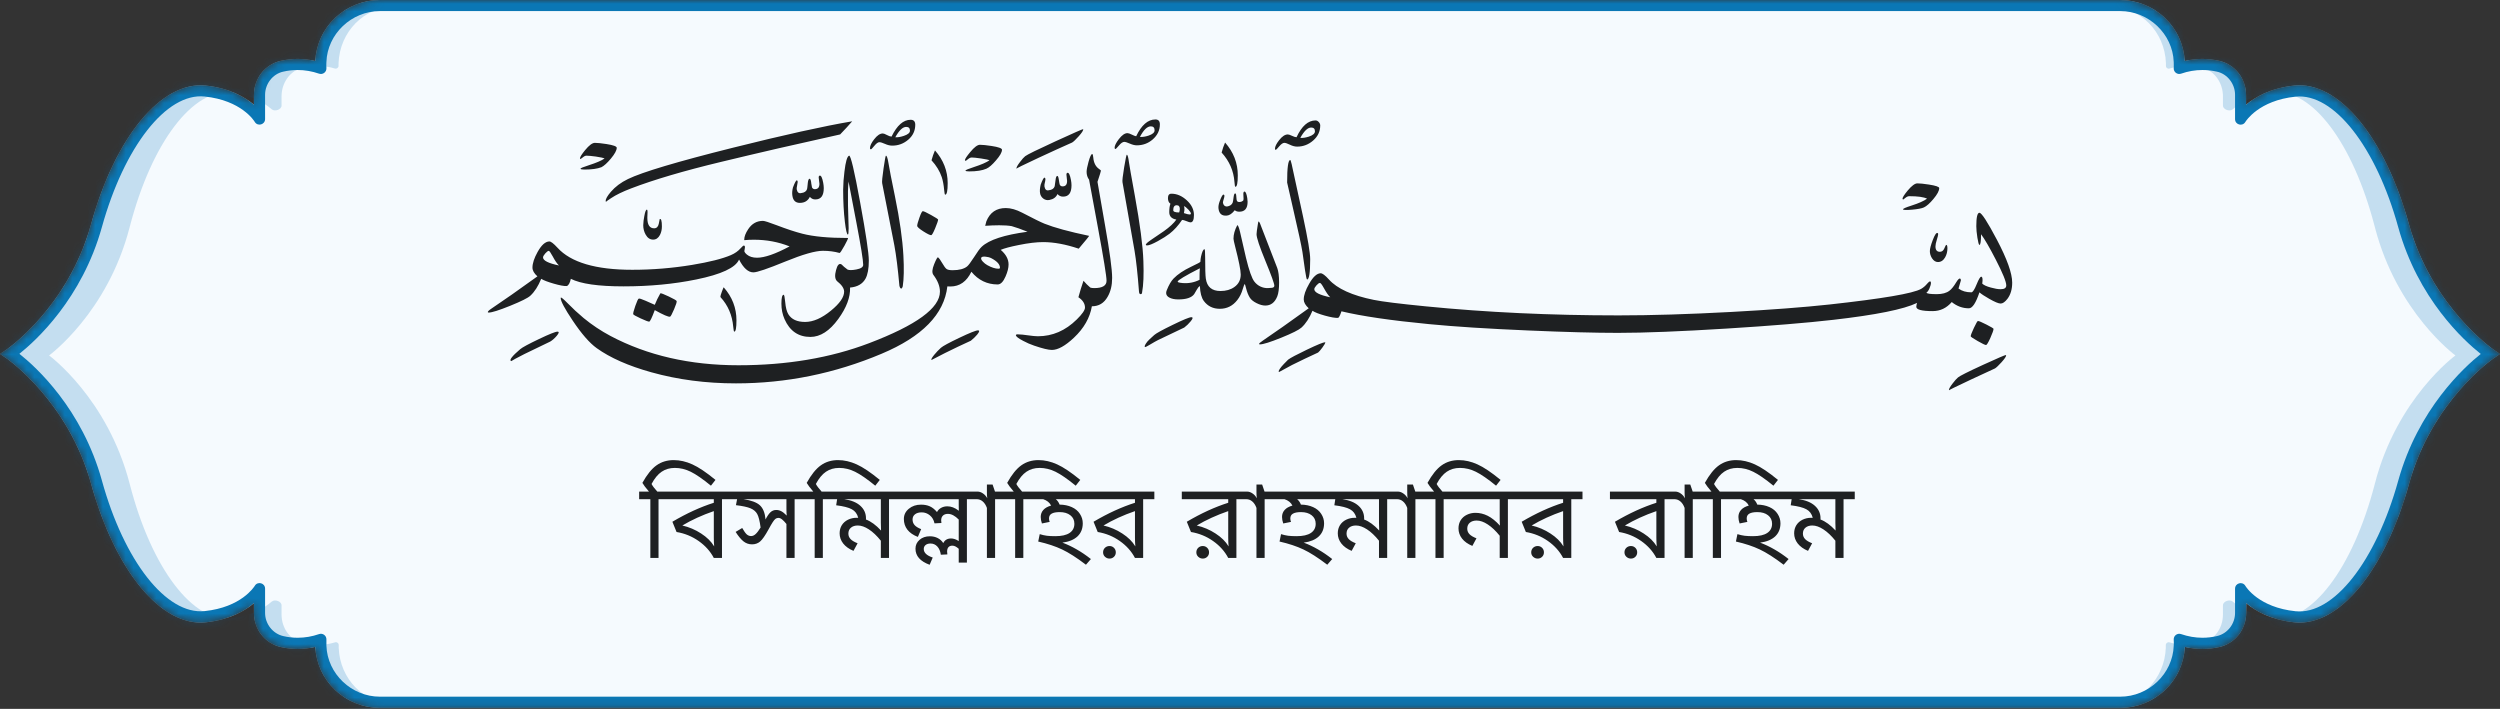 <svg width="328" height="93" viewBox="0 0 328 93" fill="none" xmlns="http://www.w3.org/2000/svg">
<rect x="0" y="0" width="328" height="93" fill="#333333" stroke="none"/>
<mask id="mask0_2903_7325" style="mask-type:alpha" maskUnits="userSpaceOnUse" x="0" y="0" width="328" height="93">
<path d="M328 46.438L327.104 45.831C327.031 45.775 319.058 40.235 316.059 29.431C312.878 17.946 306.825 10.62 301.01 11.228C297.865 11.559 295.854 12.737 294.683 13.749L294.683 12.461C294.683 10.307 293.239 8.467 291.191 7.988C290.459 7.822 289.71 7.73 288.942 7.73C288.174 7.73 287.387 7.823 286.638 8.007C286.528 5.853 285.614 3.847 284.023 2.338C282.432 0.828 280.347 1.22544e-05 278.153 1.21585e-05L49.847 1.02098e-05C47.653 1.01139e-05 45.568 0.828 43.977 2.338C42.386 3.828 41.472 5.853 41.362 8.007C40.613 7.822 39.845 7.73 39.058 7.73C38.309 7.73 37.541 7.822 36.809 7.988C34.743 8.467 33.317 10.307 33.317 12.461L33.317 13.749C32.146 12.737 30.135 11.559 26.99 11.228C21.175 10.62 15.122 17.946 11.941 29.431C8.942 40.272 0.987 45.775 0.896 45.831L-2.02987e-06 46.438L0.896 47.045C0.969 47.101 8.942 52.641 11.941 63.445C15.122 74.93 21.175 82.256 26.99 81.648C30.135 81.317 32.146 80.139 33.317 79.127L33.317 80.415C33.317 82.569 34.761 84.409 36.828 84.888C37.559 85.054 38.309 85.146 39.058 85.146C39.826 85.146 40.613 85.054 41.362 84.87C41.472 87.023 42.386 89.029 43.977 90.538C45.568 92.048 47.653 92.876 49.847 92.876L278.171 92.876C280.366 92.876 282.45 92.048 284.041 90.538C285.632 89.048 286.546 87.023 286.656 84.87C287.406 85.054 288.174 85.146 288.96 85.146C289.71 85.146 290.459 85.054 291.191 84.888C293.257 84.409 294.702 82.569 294.702 80.415L294.702 79.127C295.872 80.139 297.883 81.317 301.029 81.648C306.843 82.256 312.896 74.93 316.078 63.445C319.077 52.604 327.031 47.101 327.122 47.045L328 46.438Z" fill="#0A77B5"/>
</mask>
<g mask="url(#mask0_2903_7325)">
<path d="M328 46.438L327.104 45.831C327.031 45.775 319.058 40.235 316.059 29.431C312.878 17.946 306.825 10.62 301.01 11.228C297.865 11.559 295.854 12.737 294.683 13.749L294.683 12.461C294.683 10.307 293.239 8.467 291.191 7.988C290.459 7.822 289.71 7.73 288.942 7.73C288.174 7.73 287.387 7.823 286.638 8.007C286.528 5.853 285.614 3.847 284.023 2.338C282.432 0.828 280.347 1.22544e-05 278.153 1.21585e-05L49.847 1.02098e-05C47.653 1.01139e-05 45.568 0.828 43.977 2.338C42.386 3.828 41.472 5.853 41.362 8.007C40.613 7.822 39.845 7.73 39.058 7.73C38.309 7.73 37.541 7.822 36.809 7.988C34.743 8.467 33.317 10.307 33.317 12.461L33.317 13.749C32.146 12.737 30.135 11.559 26.99 11.228C21.175 10.62 15.122 17.946 11.941 29.431C8.942 40.272 0.987 45.775 0.896 45.831L-2.02987e-06 46.438L0.896 47.045C0.969 47.101 8.942 52.641 11.941 63.445C15.122 74.93 21.175 82.256 26.99 81.648C30.135 81.317 32.146 80.139 33.317 79.127L33.317 80.415C33.317 82.569 34.761 84.409 36.828 84.888C37.559 85.054 38.309 85.146 39.058 85.146C39.826 85.146 40.613 85.054 41.362 84.87C41.472 87.023 42.386 89.029 43.977 90.538C45.568 92.048 47.653 92.876 49.847 92.876L278.171 92.876C280.366 92.876 282.45 92.048 284.041 90.538C285.632 89.048 286.546 87.023 286.656 84.87C287.406 85.054 288.174 85.146 288.96 85.146C289.71 85.146 290.459 85.054 291.191 84.888C293.257 84.409 294.702 82.569 294.702 80.415L294.702 79.127C295.872 80.139 297.883 81.317 301.029 81.648C306.843 82.256 312.896 74.93 316.078 63.445C319.077 52.604 327.031 47.101 327.122 47.045L328 46.438Z" fill="#F5FAFE"/>
<path d="M-0.747 -9.706L329.32 -9.706L329.32 102.993L-0.747 102.993L-0.747 -9.706ZM57.804 92.354L58.682 92.354L269.909 92.354L270.787 92.354L276.931 92.354C280.771 92.354 284.008 89.115 284.154 84.974C284.154 84.863 284.154 84.753 284.154 84.624C284.154 84.388 284.398 84.206 284.624 84.275C285.363 84.501 286.148 84.624 286.97 84.624C287.628 84.624 288.287 84.55 288.908 84.385C290.517 83.98 291.651 82.415 291.651 80.63L291.651 80.391L291.651 79.413C291.651 78.894 292.544 78.585 292.935 78.925C293.962 79.816 295.67 80.834 298.289 81.127C303.226 81.679 308.675 74.685 311.583 63.457C314.472 52.23 322.152 46.634 322.152 46.634C322.152 46.634 314.49 41.039 311.583 29.811C308.693 18.584 303.226 11.589 298.289 12.142C295.67 12.434 293.962 13.452 292.935 14.343C292.544 14.683 291.651 14.374 291.651 13.856L291.651 12.639C291.651 10.853 290.536 9.289 288.927 8.884C288.305 8.736 287.665 8.644 286.988 8.644C286.178 8.644 285.393 8.768 284.643 8.995C284.403 9.068 284.172 8.894 284.172 8.644C284.172 8.534 284.172 8.424 284.172 8.295C284.026 4.153 280.789 0.914 276.949 0.914L270.805 0.914L269.928 0.914L58.664 0.914L57.786 0.914L51.642 0.914C47.802 0.914 44.566 4.153 44.419 8.295C44.419 8.405 44.419 8.516 44.419 8.644C44.419 8.881 44.175 9.062 43.949 8.993C43.211 8.767 42.425 8.644 41.603 8.644C40.945 8.644 40.287 8.718 39.665 8.884C38.056 9.289 36.94 10.853 36.94 12.639L36.94 13.856C36.94 14.374 36.048 14.683 35.656 14.343C34.629 13.452 32.921 12.434 30.303 12.142C25.365 11.589 19.916 18.584 17.009 29.811C14.12 41.039 6.44 46.634 6.44 46.634C6.44 46.634 14.101 52.23 17.009 63.457C19.898 74.685 25.365 81.679 30.303 81.127C32.921 80.834 34.629 79.816 35.656 78.925C36.048 78.585 36.94 78.894 36.94 79.413L36.94 80.391L36.94 80.63C36.94 82.415 38.074 83.98 39.683 84.385C40.305 84.532 40.945 84.624 41.621 84.624C42.431 84.624 43.216 84.5 43.967 84.273C44.206 84.2 44.438 84.374 44.438 84.624C44.438 84.734 44.438 84.845 44.438 84.974C44.584 89.115 47.82 92.354 51.66 92.354L57.804 92.354Z" fill="#0072BB" fill-opacity="0.2"/>
<path d="M328 46.438L327.104 45.831C327.031 45.775 319.058 40.235 316.059 29.431C312.878 17.946 306.825 10.62 301.01 11.228C297.865 11.559 295.854 12.737 294.683 13.749L294.683 12.461C294.683 10.307 293.239 8.467 291.191 7.988C290.459 7.823 289.71 7.73 288.942 7.73C288.174 7.73 287.387 7.823 286.638 8.007C286.528 5.853 285.614 3.847 284.023 2.338C282.432 0.828 280.347 1.22544e-05 278.153 1.21585e-05L49.847 1.02098e-05C47.653 1.01139e-05 45.568 0.828 43.977 2.338C42.386 3.828 41.472 5.853 41.362 8.007C40.613 7.822 39.845 7.73 39.058 7.73C38.309 7.73 37.541 7.822 36.809 7.988C34.743 8.467 33.317 10.307 33.317 12.461L33.317 13.749C32.146 12.737 30.135 11.559 26.99 11.228C21.175 10.62 15.122 17.946 11.941 29.431C8.942 40.272 0.987 45.775 0.896 45.831L-2.02987e-06 46.438L0.896 47.045C0.969 47.101 8.942 52.641 11.941 63.445C15.122 74.93 21.175 82.256 26.99 81.648C30.135 81.317 32.146 80.139 33.317 79.127L33.317 80.415C33.317 82.569 34.761 84.409 36.828 84.888C37.559 85.054 38.309 85.146 39.058 85.146C39.826 85.146 40.613 85.054 41.362 84.87C41.472 87.023 42.386 89.029 43.977 90.538C45.568 92.048 47.653 92.876 49.847 92.876L278.171 92.876C280.366 92.876 282.45 92.048 284.041 90.538C285.632 89.048 286.546 87.023 286.656 84.87C287.406 85.054 288.174 85.146 288.96 85.146C289.71 85.146 290.459 85.054 291.191 84.888C293.257 84.409 294.702 82.569 294.702 80.415L294.702 79.127C295.872 80.139 297.883 81.317 301.029 81.648C306.843 82.256 312.896 74.93 316.078 63.445C319.077 52.604 327.031 47.101 327.122 47.045L328 46.438ZM285.192 8.944C285.167 9.461 285.675 9.838 286.162 9.663C287.058 9.35 288.009 9.185 288.96 9.185C289.6 9.185 290.24 9.258 290.88 9.405C292.251 9.718 293.239 11.007 293.239 12.442L293.239 15.631C293.239 16.373 294.22 16.637 294.592 15.995C294.665 15.884 296.347 13.179 301.175 12.682C306.167 12.166 311.726 19.216 314.651 29.817C317.248 39.205 323.264 44.69 325.477 46.438C323.282 48.187 317.266 53.672 314.651 63.059C311.707 73.66 306.167 80.71 301.175 80.194C296.347 79.698 294.665 76.992 294.592 76.863C294.213 76.228 293.239 76.497 293.239 77.237L293.239 80.415C293.239 81.851 292.251 83.139 290.862 83.452C290.24 83.6 289.6 83.673 288.96 83.673C288.009 83.673 287.077 83.507 286.162 83.195C285.675 83.019 285.167 83.396 285.192 83.913L285.193 83.931C285.211 84.225 285.211 84.465 285.193 84.722C285.065 88.403 281.902 91.404 278.171 91.404L49.847 91.404C46.117 91.404 42.953 88.403 42.825 84.722C42.825 84.465 42.825 84.225 42.825 83.931L42.826 83.913C42.852 83.396 42.343 83.019 41.856 83.195C40.96 83.507 40.009 83.673 39.058 83.673C38.418 83.673 37.778 83.6 37.157 83.452C35.785 83.139 34.779 81.851 34.779 80.415L34.779 77.226C34.779 76.485 33.798 76.221 33.426 76.863C33.353 76.973 31.671 79.679 26.843 80.176C21.833 80.691 16.293 73.642 13.367 63.04C10.77 53.653 4.754 48.168 2.542 46.42C4.736 44.671 10.752 39.186 13.367 29.799C16.311 19.197 21.852 12.148 26.843 12.663C31.671 13.16 33.353 15.866 33.426 15.995C33.806 16.629 34.779 16.36 34.779 15.621L34.779 12.442C34.779 11.007 35.767 9.718 37.138 9.405C37.76 9.258 38.4 9.185 39.058 9.185C40.009 9.185 40.942 9.35 41.856 9.663C42.343 9.838 42.852 9.461 42.826 8.944L42.825 8.927C42.807 8.632 42.807 8.393 42.825 8.135C42.953 4.454 46.117 1.454 49.847 1.454L278.171 1.454C281.902 1.454 285.065 4.454 285.193 8.135C285.211 8.393 285.193 8.632 285.193 8.927L285.192 8.944Z" fill="#0A77B5"/>
</g>
<path d="M253.071 24.213C252.392 24.11 251.888 24.058 251.558 24.058C251.237 24.058 250.812 24.374 250.285 25.005C249.832 25.552 249.606 25.91 249.606 26.08C249.614 26.105 249.626 26.129 249.641 26.151C249.655 26.169 249.676 26.179 249.705 26.179C249.714 26.179 249.809 26.106 249.988 25.96C250.166 25.814 250.336 25.741 250.496 25.741C251.618 25.741 252.396 25.85 252.829 26.066C252.415 26.367 251.737 26.67 250.794 26.971C250.03 27.215 249.657 27.381 249.676 27.466C249.704 27.559 250.1 27.575 250.863 27.509C251.617 27.442 252.136 27.343 252.419 27.212C252.778 27.043 253.191 26.674 253.663 26.109C254.171 25.506 254.426 25.03 254.426 24.681C254.429 24.509 253.976 24.354 253.071 24.213ZM255.333 32.13C255.305 32.13 255.227 32.281 255.1 32.583C254.973 32.884 254.777 33.036 254.513 33.036C254.126 33.036 253.933 32.801 253.933 32.328C253.933 32.121 253.992 31.831 254.11 31.46C254.228 31.088 254.286 30.84 254.286 30.717C254.286 30.642 254.262 30.596 254.214 30.576C254.054 30.491 253.842 30.797 253.578 31.494C253.324 32.155 253.197 32.64 253.197 32.95C253.197 33.271 253.291 33.583 253.479 33.885C253.697 34.214 253.955 34.38 254.257 34.38C254.653 34.38 254.968 34.172 255.204 33.758C255.402 33.409 255.501 33.018 255.501 32.584C255.502 32.264 255.447 32.112 255.333 32.13ZM260.628 42.586C260.011 42.272 259.637 42.113 259.503 42.113C259.437 42.113 259.264 42.412 258.981 43.011C258.698 43.608 258.557 43.979 258.557 44.12C258.557 44.186 258.86 44.392 259.469 44.742C260.076 45.091 260.442 45.265 260.564 45.265C260.667 45.265 260.859 44.953 261.137 44.331C261.413 43.709 261.552 43.313 261.552 43.144C261.554 43.088 261.244 42.903 260.628 42.586ZM263.18 46.581C263.113 46.552 262.114 46.981 260.182 47.866C258.212 48.771 257.115 49.322 256.888 49.522C256.699 49.681 256.468 49.94 256.194 50.299C255.865 50.723 255.699 51.01 255.699 51.162C255.699 51.18 255.709 51.193 255.727 51.203C255.643 51.203 256.613 50.727 258.64 49.775C259.705 49.275 260.742 48.795 261.75 48.334C261.939 48.212 262.222 47.943 262.598 47.528C263.005 47.075 263.207 46.774 263.207 46.623C263.209 46.604 263.198 46.59 263.18 46.581ZM261.993 31.451C260.749 29.095 259.985 27.917 259.701 27.917C259.428 27.917 259.291 28.501 259.291 29.671C259.291 30.076 259.338 30.58 259.433 31.184C259.536 31.815 259.625 32.131 259.7 32.131C259.842 32.131 259.913 31.665 259.913 30.732C260.374 31.345 261.021 32.457 261.85 34.069C262.764 35.84 263.222 36.968 263.222 37.448C263.222 37.778 262.977 37.944 262.486 37.944C262.137 37.944 261.713 37.872 261.213 37.731C260.648 37.58 260.267 37.407 260.069 37.208C260.153 36.643 260.116 36.341 259.955 36.304C259.823 36.276 259.616 36.611 259.333 37.307C259.05 38.005 258.82 38.353 258.64 38.353C257.962 38.353 257.401 38.188 256.957 37.858C257.136 37.255 257.24 36.897 257.269 36.783C257.269 36.67 257.236 36.59 257.17 36.542C257.048 36.505 256.873 36.674 256.647 37.052C256.344 37.559 256.053 37.923 255.77 38.14C255.384 38.441 254.828 38.593 254.102 38.593C253.263 38.593 252.812 38.527 252.746 38.393C252.887 38.31 253.02 38.121 253.149 37.828C253.275 37.536 253.339 37.297 253.339 37.108C253.339 36.994 253.306 36.934 253.24 36.925C253.156 36.905 253.022 37.005 252.844 37.221C252.623 37.493 252.355 37.724 252.052 37.9C250.996 38.504 246.985 39.186 240.019 39.951C236.645 40.317 232.356 40.644 227.153 40.927C221.564 41.228 216.63 41.38 212.351 41.38C203.451 41.38 195.021 40.983 187.056 40.192C183.614 39.853 181.343 39.57 180.24 39.344C177.403 38.77 175.442 37.878 174.358 36.672C173.859 36.116 173.492 35.842 173.257 35.852C172.765 35.872 172.267 36.333 171.758 37.237C171.286 38.056 171.051 38.741 171.051 39.288C171.051 39.665 171.268 40.051 171.702 40.447C169.128 42.304 167.136 43.708 165.721 44.661C165.335 44.916 165.161 45.075 165.198 45.142C165.207 45.17 165.241 45.184 165.298 45.184C165.722 45.184 166.655 44.892 168.096 44.308C169.538 43.722 170.426 43.279 170.755 42.978C171.32 42.46 171.8 41.725 172.197 40.773C172.508 40.981 173.051 41.192 173.83 41.41C174.607 41.626 175.181 41.725 175.547 41.708C175.66 41.697 175.812 41.41 175.999 40.844C178.678 41.486 182.508 42.047 187.495 42.526C190.88 42.856 195.243 43.135 200.588 43.362C205.404 43.569 209.298 43.673 212.267 43.673C215.755 43.673 220.515 43.484 226.547 43.108C232.315 42.749 236.972 42.367 240.517 41.962C246.115 41.322 249.782 40.583 251.517 39.743C251.462 39.907 251.429 40.078 251.418 40.251C251.418 40.629 252.134 40.817 253.566 40.817C254.555 40.817 255.39 40.42 256.069 39.629C256.748 40.177 257.496 40.45 258.316 40.45C258.777 40.45 259.24 39.751 259.701 38.356C259.947 38.574 260.376 38.857 260.987 39.204C261.713 39.619 262.214 39.826 262.486 39.826C262.759 39.826 263.057 39.619 263.378 39.204C263.791 38.657 264 37.951 264 37.083C264 35.865 263.33 33.987 261.993 31.451ZM173.023 16.012C172.896 15.871 172.757 15.8 172.607 15.8C171.626 15.8 170.792 16.535 170.104 18.005C169.942 17.996 169.741 17.932 169.497 17.814C169.251 17.696 169.073 17.638 168.959 17.638C168.592 17.638 168.21 17.893 167.815 18.402C167.456 18.864 167.276 19.236 167.276 19.518C167.276 19.613 167.314 19.66 167.39 19.66C167.428 19.66 167.576 19.507 167.835 19.2C168.095 18.894 168.319 18.741 168.507 18.741C168.658 18.741 168.901 18.823 169.236 18.988C169.57 19.153 169.888 19.236 170.189 19.236C170.982 19.236 171.683 18.967 172.296 18.429C172.908 17.892 173.215 17.233 173.215 16.45C173.208 16.285 173.139 16.128 173.023 16.012ZM170.951 28.37C170.576 26.635 170.199 24.901 169.82 23.167C169.528 21.716 169.349 20.991 169.282 20.991C169.01 20.991 168.872 21.975 168.872 23.945L169.734 27.734C170.347 30.373 170.728 32.15 170.88 33.064L171.219 35.454C171.341 36.264 171.431 36.67 171.487 36.67C171.76 36.67 171.897 35.782 171.897 34.011C171.9 33.191 171.583 31.31 170.951 28.37ZM160.73 18.699C160.544 19.125 160.392 19.564 160.277 20.014C161.295 21.135 161.856 22.422 161.96 23.874C161.988 24.297 162.031 24.509 162.087 24.509C162.295 24.509 162.398 24.006 162.398 22.997C162.398 21.395 161.842 19.962 160.73 18.699ZM163.642 25.994C163.548 25.411 163.424 25.123 163.275 25.132C163.153 25.132 163.106 25.291 163.134 25.612C163.171 25.99 163.162 26.225 163.106 26.319C162.988 26.424 162.84 26.489 162.682 26.503C162.494 26.523 162.362 26.475 162.286 26.362C162.249 26.296 162.22 26.098 162.201 25.767C162.192 25.503 162.14 25.371 162.046 25.371C161.951 25.391 161.885 25.555 161.848 25.866C161.8 26.271 161.759 26.517 161.721 26.602C161.599 26.875 161.349 27.039 160.972 27.096C160.69 27.096 160.515 26.93 160.449 26.602C160.449 26.498 160.481 26.344 160.547 26.142C160.613 25.939 160.646 25.791 160.646 25.697C160.646 25.622 160.618 25.569 160.561 25.542C160.552 25.532 160.537 25.528 160.518 25.528C160.405 25.528 160.245 25.806 160.038 26.362C159.887 26.758 159.83 27.097 159.868 27.38C159.953 28.049 160.321 28.351 160.971 28.285C161.311 28.257 161.655 28.02 162.003 27.578C162.145 27.71 162.343 27.776 162.597 27.776C163.324 27.776 163.686 27.342 163.686 26.475C163.684 26.314 163.669 26.153 163.642 25.994ZM151.595 15.672C150.606 15.672 149.762 16.408 149.065 17.878C148.932 17.86 148.741 17.785 148.492 17.659C148.242 17.532 148.052 17.468 147.919 17.468C147.57 17.468 147.194 17.732 146.787 18.26C146.42 18.741 146.236 19.119 146.236 19.392C146.236 19.495 146.273 19.547 146.349 19.547C146.397 19.547 146.552 19.392 146.815 19.08C147.079 18.769 147.31 18.614 147.508 18.614C147.65 18.614 147.89 18.689 148.229 18.839C148.569 18.99 148.877 19.067 149.149 19.067C149.941 19.067 150.634 18.812 151.227 18.303C151.858 17.756 152.175 17.096 152.175 16.323C152.176 15.89 151.982 15.672 151.595 15.672ZM167.573 35.156L165.31 29.303C165.244 29.142 165.178 29.062 165.112 29.062C165.093 29.071 165.065 29.194 165.028 29.429C164.914 30.126 164.859 30.559 164.859 30.73C164.859 31.183 165.248 32.354 166.025 34.243C166.803 36.133 167.193 37.214 167.193 37.489C167.193 37.678 167.032 37.771 166.712 37.771C166.59 37.79 166.468 37.8 166.345 37.799C166.004 37.808 165.666 37.735 165.359 37.588C165.052 37.44 164.784 37.222 164.577 36.951C164.247 36.537 163.879 35.494 163.474 33.827C163.212 32.701 162.953 31.575 162.697 30.447C162.556 29.844 162.432 29.543 162.33 29.543C162 30.165 161.834 30.754 161.834 31.31C161.834 31.442 161.906 31.782 162.047 32.328C162.537 34.233 162.783 35.464 162.783 36.019C162.783 36.717 162.505 37.263 161.948 37.658C161.458 38.008 160.85 38.181 160.124 38.181C158.993 38.181 158.352 37.635 158.202 36.541C158.145 36.136 158.117 35.237 158.117 33.841C158.117 33.078 158.089 32.696 158.032 32.696C157.871 32.696 157.721 33.012 157.579 33.643C157.526 33.871 157.498 34.103 157.495 34.337C157.495 34.394 157.085 34.615 156.265 35.001C155.276 35.472 154.512 35.986 153.975 36.541C153.654 36.871 153.357 37.381 153.084 38.068C152.904 38.501 153.018 38.827 153.423 39.044C153.725 39.205 154.116 39.284 154.597 39.284C155.643 39.284 156.335 39.054 156.675 38.592C156.703 38.562 156.816 38.37 157.014 38.011C157.146 37.766 157.283 37.606 157.424 37.531C157.463 38.426 157.636 39.081 157.948 39.496C158.456 40.175 159.155 40.514 160.041 40.514C160.975 40.514 161.738 40.132 162.332 39.369C162.652 38.963 162.892 38.478 163.053 37.913C163.166 37.535 163.251 37.313 163.308 37.248C163.335 37.267 163.397 37.466 163.492 37.842C163.613 38.323 163.774 38.724 163.972 39.044C164.142 39.318 164.438 39.56 164.863 39.773C165.287 39.985 165.669 40.089 166.009 40.089C166.734 40.089 167.257 39.688 167.577 38.888C167.737 38.492 167.818 37.874 167.818 37.036C167.813 36.208 167.732 35.581 167.573 35.156ZM155.703 26.277C155.075 25.703 154.404 25.414 153.689 25.414C153.386 25.414 153.236 25.608 153.236 25.993C153.236 26.342 153.343 26.588 153.561 26.729C153.457 27.002 153.406 27.369 153.406 27.832C153.406 28.378 153.718 28.703 154.34 28.807C154.009 29.278 153.467 29.782 152.713 30.32C152.189 30.683 151.661 31.041 151.13 31.395C150.554 31.782 150.291 32.026 150.338 32.13C150.356 32.178 150.408 32.201 150.493 32.201C150.748 32.201 151.218 32.012 151.907 31.636C152.558 31.278 153.071 30.952 153.449 30.66C154.043 30.199 154.589 29.596 155.089 28.851C155.212 28.851 155.403 28.905 155.662 29.013C155.922 29.122 156.098 29.175 156.193 29.175C156.495 29.175 156.646 28.851 156.646 28.2C156.644 27.493 156.33 26.853 155.703 26.277ZM173.865 44.898C173.63 44.898 172.823 45.228 171.447 45.887C170.108 46.529 169.294 46.962 169.001 47.188C168.54 47.65 168.252 47.951 168.139 48.092C167.837 48.469 167.715 48.699 167.772 48.786C167.781 48.795 167.8 48.8 167.829 48.8C168.398 48.501 168.964 48.194 169.526 47.881C170.652 47.32 171.787 46.778 172.932 46.255C173.054 46.161 173.244 45.941 173.497 45.598C173.752 45.253 173.88 45.026 173.88 44.913C173.88 44.902 173.874 44.898 173.865 44.898ZM148.895 25.698C148.415 23.059 148.155 21.588 148.118 21.287C148.034 20.627 147.94 20.298 147.836 20.298C147.788 20.298 147.673 20.849 147.489 21.952C147.305 23.055 147.232 23.706 147.27 23.904C148.015 28.164 148.543 31.166 148.854 32.91C149.061 34.126 149.254 35.897 149.433 38.225C149.451 38.472 149.517 38.594 149.631 38.594C149.772 38.594 149.843 38.514 149.843 38.353C150.021 37.411 150.079 36.044 150.012 34.252C149.946 32.282 149.574 29.43 148.895 25.698ZM142.109 16.945C142.052 16.927 140.851 17.454 138.504 18.529C136.119 19.622 134.786 20.277 134.502 20.495C134.333 20.627 134.106 20.88 133.823 21.258C133.511 21.663 133.356 21.942 133.356 22.092C133.356 22.12 133.365 22.135 133.384 22.135C133.252 22.135 134.209 21.659 136.254 20.707C137.998 19.896 139.469 19.226 140.665 18.699C140.854 18.586 141.144 18.31 141.535 17.872C141.926 17.434 142.121 17.136 142.121 16.974C142.123 16.965 142.118 16.955 142.109 16.945ZM140.51 23.619C140.387 22.96 140.237 22.643 140.058 22.671C139.963 22.691 139.916 22.77 139.916 22.912C139.916 23.007 139.93 23.146 139.959 23.329C139.987 23.513 140.002 23.652 140.002 23.746C140.002 24.218 139.804 24.453 139.407 24.453C139.331 24.456 139.254 24.437 139.189 24.396C139.123 24.356 139.072 24.297 139.04 24.227C139.012 24.17 138.968 23.94 138.913 23.534C138.865 23.215 138.795 23.063 138.701 23.081C138.597 23.101 138.526 23.279 138.489 23.619C138.462 23.893 138.424 24.167 138.375 24.439C138.28 24.741 138.022 24.915 137.598 24.962C137.296 25.038 137.108 24.873 137.033 24.468C137.017 24.311 137.031 24.152 137.076 24.001C137.119 23.844 137.148 23.683 137.16 23.52C137.16 23.417 137.132 23.351 137.076 23.322C137.056 23.322 137.042 23.318 137.033 23.308C136.929 23.308 136.764 23.615 136.538 24.227C136.434 24.68 136.406 25.047 136.454 25.33C136.473 25.472 136.52 25.609 136.593 25.733C136.666 25.857 136.763 25.965 136.878 26.051C136.99 26.139 137.121 26.201 137.26 26.233C137.4 26.265 137.544 26.266 137.684 26.235C138.202 26.14 138.555 25.882 138.745 25.458C138.833 25.567 138.945 25.655 139.072 25.714C139.2 25.773 139.339 25.801 139.479 25.798C140.215 25.798 140.582 25.303 140.582 24.313C140.582 24.105 140.558 23.874 140.51 23.619ZM153.873 42.616C152.506 43.279 151.695 43.725 151.44 43.951C150.921 44.412 150.62 44.701 150.536 44.813C150.234 45.2 150.126 45.435 150.21 45.52C150.222 45.53 150.237 45.535 150.253 45.535C150.31 45.535 150.512 45.43 150.861 45.223C151.351 44.931 151.709 44.727 151.936 44.615C153.077 44.059 154.222 43.513 155.372 42.975C155.673 42.749 155.951 42.48 156.206 42.17C156.517 41.802 156.55 41.617 156.304 41.617C156.049 41.617 155.238 41.95 153.873 42.616ZM130.091 19.151C129.412 19.048 128.904 18.996 128.564 18.996C128.243 18.996 127.819 19.316 127.291 19.957C126.829 20.513 126.598 20.866 126.598 21.018C126.61 21.039 126.624 21.058 126.641 21.074C126.65 21.083 126.661 21.091 126.674 21.095C126.686 21.1 126.699 21.102 126.712 21.102C126.73 21.102 126.828 21.03 127.002 20.883C127.175 20.737 127.339 20.664 127.489 20.664C127.715 20.664 128.121 20.707 128.705 20.791C129.337 20.885 129.71 20.965 129.822 21.032C129.407 21.315 128.733 21.607 127.8 21.909C127.036 22.153 126.659 22.314 126.668 22.39C126.696 22.456 126.861 22.488 127.163 22.488C128.124 22.488 128.873 22.37 129.411 22.135C129.76 21.984 130.179 21.621 130.669 21.046C131.197 20.443 131.461 19.976 131.461 19.647C131.462 19.457 131.005 19.292 130.091 19.151ZM144.979 29.543C144.319 25.81 143.99 23.915 143.99 23.858C144.291 22.954 144.443 22.464 144.443 22.387C144.433 22.35 144.348 22.274 144.188 22.162C143.744 21.85 143.495 21.351 143.438 20.663C143.411 20.36 143.363 20.21 143.297 20.21C143.165 20.21 143.005 20.549 142.816 21.228C142.647 21.841 142.562 22.279 142.562 22.543C142.562 22.939 142.67 23.283 142.887 23.575L144.047 29.852C144.801 33.925 145.178 36.252 145.178 36.837C145.178 37.477 144.641 37.798 143.566 37.798C143.32 37.798 143.147 37.774 143.042 37.726C142.722 37.454 142.424 37.156 142.152 36.836C141.907 37.542 141.685 38.263 141.487 38.998C142.062 39.385 142.35 39.838 142.35 40.356C142.35 40.686 141.992 41.204 141.275 41.911C139.785 43.382 138.085 44.117 136.171 44.117C135.87 44.117 135.422 44.075 134.827 43.989C134.388 43.919 133.944 43.877 133.499 43.863C133.357 43.863 133.287 43.9 133.287 43.977C133.287 44.146 133.608 44.395 134.248 44.725C134.706 44.972 135.184 45.18 135.676 45.347C136.779 45.725 137.558 45.912 138.009 45.912C138.8 45.912 139.768 45.375 140.907 44.301C142.208 43.074 142.99 41.704 143.254 40.185C144.159 40.185 144.847 39.772 145.318 38.941C145.715 38.263 145.913 37.438 145.913 36.467C145.913 35.369 145.601 33.059 144.979 29.543ZM122.668 19.731C122.489 20.137 122.338 20.57 122.215 21.032C122.847 21.72 123.295 22.456 123.558 23.238C123.708 23.7 123.813 24.251 123.869 24.892C123.906 25.326 123.954 25.543 124.011 25.543C124.228 25.543 124.336 25.039 124.336 24.03C124.336 22.427 123.78 20.994 122.668 19.731ZM119.472 15.715C118.52 15.715 117.686 16.451 116.97 17.921C116.801 17.912 116.595 17.841 116.355 17.709C116.114 17.577 115.938 17.511 115.825 17.511C115.457 17.511 115.075 17.77 114.679 18.288C114.32 18.75 114.142 19.133 114.142 19.434C114.142 19.537 114.184 19.589 114.269 19.589C114.317 19.589 114.467 19.434 114.722 19.122C114.977 18.811 115.193 18.655 115.373 18.655C115.533 18.655 115.781 18.73 116.115 18.881C116.45 19.032 116.764 19.107 117.056 19.107C117.858 19.107 118.562 18.845 119.17 18.322C119.778 17.799 120.082 17.146 120.082 16.364C120.08 15.932 119.877 15.715 119.472 15.715ZM122.165 28.215C121.557 27.876 121.192 27.706 121.07 27.706C120.975 27.706 120.829 27.985 120.632 28.541C120.434 29.097 120.335 29.459 120.335 29.628C120.335 29.77 120.602 30.011 121.135 30.35C121.666 30.688 122.013 30.858 122.174 30.858C122.267 30.858 122.442 30.553 122.697 29.94C122.952 29.327 123.079 28.951 123.079 28.809C123.078 28.751 122.774 28.553 122.165 28.215ZM117.422 25.782C116.978 23.643 116.691 22.167 116.559 21.357C116.456 20.735 116.347 20.424 116.234 20.424C116.186 20.424 116.083 20.978 115.923 22.085C115.762 23.192 115.702 23.841 115.739 24.029C116.26 26.746 116.793 29.461 117.336 32.173C117.581 33.494 117.803 35.265 118.001 37.49C118.058 37.736 118.138 37.857 118.242 37.857C118.317 37.857 118.383 37.762 118.44 37.575C118.591 36.593 118.62 35.242 118.525 33.516C118.411 31.396 118.044 28.817 117.422 25.782ZM108.006 23.987C107.883 23.328 107.733 23.012 107.553 23.04C107.458 23.059 107.412 23.138 107.412 23.28C107.412 23.375 107.428 23.515 107.46 23.698C107.493 23.881 107.51 24.021 107.51 24.114C107.51 24.586 107.307 24.821 106.902 24.821C106.741 24.821 106.619 24.746 106.535 24.595C106.499 24.412 106.466 24.228 106.436 24.044L106.422 23.902C106.375 23.591 106.304 23.442 106.21 23.45C106.097 23.469 106.022 23.648 105.985 23.987C105.937 24.488 105.905 24.76 105.886 24.807C105.791 25.11 105.533 25.283 105.109 25.331C104.807 25.406 104.614 25.246 104.53 24.85C104.51 24.756 104.527 24.588 104.579 24.349C104.63 24.108 104.657 23.95 104.657 23.875C104.657 23.772 104.629 23.701 104.573 23.663C104.468 23.606 104.29 23.918 104.035 24.596C103.931 25.002 103.908 25.369 103.964 25.699C104.058 26.312 104.384 26.618 104.94 26.618C105.553 26.618 105.99 26.354 106.254 25.825C106.339 25.935 106.449 26.023 106.574 26.082C106.7 26.141 106.837 26.17 106.976 26.165C107.712 26.165 108.079 25.67 108.079 24.68C108.074 24.447 108.05 24.216 108.006 23.987ZM125.87 44.318C124.508 44.969 123.699 45.406 123.445 45.633C123.136 45.913 122.848 46.216 122.582 46.538C122.262 46.925 122.139 47.155 122.215 47.23C122.225 47.23 122.81 46.929 123.969 46.326C125.095 45.765 126.231 45.223 127.376 44.702C127.706 44.437 127.984 44.168 128.21 43.896C128.511 43.528 128.544 43.344 128.308 43.344C128.045 43.344 127.232 43.669 125.87 44.318ZM112.855 26.574C112.091 22.389 111.605 20.338 111.399 20.423C111.144 20.526 110.941 21.223 110.791 22.515C110.688 23.298 110.632 24.087 110.621 24.877C110.621 26.451 110.697 27.861 110.847 29.105C110.979 30.217 111.111 30.773 111.243 30.773C111.309 30.773 111.342 30.495 111.342 29.939L111.257 26.942C111.23 25.557 111.253 24.515 111.328 23.817L112.36 29.204C112.954 32.314 113.251 34.163 113.251 34.747C113.251 35.039 112.949 35.243 112.346 35.355C111.799 35.458 111.417 35.464 111.201 35.369C110.843 35.104 110.583 34.884 110.423 34.704C110.112 34.497 109.867 34.742 109.688 35.44C109.499 36.129 109.542 36.61 109.815 36.883C110.437 37.372 110.749 37.834 110.749 38.267C110.749 38.984 110.174 39.814 109.024 40.755C107.817 41.745 106.687 42.239 105.631 42.239C104.575 42.239 103.84 41.9 103.426 41.221C103.218 40.882 103.082 40.345 103.016 39.61C102.959 38.988 102.893 38.675 102.818 38.675C102.62 38.675 102.521 39.062 102.521 39.836C102.521 40.571 102.658 41.25 102.931 41.872C103.619 43.426 104.75 44.205 106.325 44.205C107.626 44.205 108.847 43.417 109.987 41.843C111.062 40.364 111.575 38.992 111.528 37.728C112.49 37.644 113.164 37.257 113.551 36.569C113.843 36.042 113.989 35.245 113.989 34.181C113.986 33.219 113.609 30.683 112.855 26.574ZM96.114 19.392C88.847 21.211 84.27 22.577 82.386 23.492C81.471 23.936 80.726 24.492 80.151 25.16C79.689 25.698 79.459 26.103 79.459 26.377C79.459 26.433 79.483 26.461 79.529 26.461C79.511 26.452 79.727 26.297 80.18 25.994C80.811 25.571 81.684 25.147 82.796 24.721C85.803 23.571 89.733 22.412 94.588 21.244C99.545 20.046 104.758 18.845 110.225 17.638C110.838 17.007 111.366 16.431 111.809 15.914C108.086 16.545 102.855 17.704 96.114 19.392ZM137.033 29.346C136.561 29.157 135.586 28.676 134.106 27.904C133.324 27.498 132.608 27.295 131.957 27.295C130.731 27.295 129.882 27.875 129.412 29.034C129.355 29.232 129.303 29.43 129.257 29.627C129.864 29.583 130.472 29.559 131.081 29.556C131.76 29.556 132.311 29.593 132.735 29.67C133.244 29.811 133.938 30.056 134.813 30.404C131.769 30.81 129.767 31.465 128.804 32.37C128.568 32.588 128.228 33.049 127.786 33.755C127.362 34.414 127.059 34.815 126.881 34.958C126.466 35.287 125.835 35.452 124.986 35.452C124.6 35.452 124.334 35.398 124.188 35.289C124.042 35.181 123.858 34.932 123.637 34.547C123.415 34.161 123.229 33.9 123.078 33.769C123.003 33.702 122.83 34 122.562 34.66C122.293 35.32 122.258 35.787 122.456 36.059C123.031 36.824 123.319 37.558 123.319 38.265C123.319 40.414 120.223 42.668 114.029 45.024C108.958 46.956 103.242 47.922 96.879 47.922C90.535 47.922 84.941 46.641 80.096 44.077C78.847 43.414 77.668 42.627 76.575 41.73C75.835 41.111 75.127 40.456 74.454 39.765C73.936 39.237 73.644 38.997 73.578 39.044C73.568 39.054 73.564 39.077 73.564 39.115C73.564 39.511 74.087 40.491 75.133 42.056C76.293 43.79 77.343 44.997 78.286 45.676C80.058 46.948 82.448 48.004 85.454 48.843C88.923 49.813 92.623 50.299 96.553 50.299C103.151 50.299 109.523 49.003 115.669 46.411C121.004 44.167 123.879 41.222 124.293 37.575C124.435 37.584 124.567 37.588 124.689 37.588C125.906 37.588 126.824 36.943 127.446 35.652C128.36 36.764 129.511 37.32 130.897 37.32C131.283 37.32 131.627 36.97 131.929 36.274C132.193 35.67 132.324 35.147 132.324 34.704C132.324 34.007 131.98 33.367 131.292 32.781C131.745 32.584 132.536 32.371 133.667 32.145C134.929 31.89 135.995 31.763 136.863 31.763C138.257 31.763 139.813 32.051 141.528 32.626C142.48 31.505 142.932 30.943 142.886 30.943C140.275 30.396 138.324 29.863 137.033 29.346ZM79.558 18.897C78.889 18.794 78.385 18.742 78.045 18.742C77.715 18.742 77.287 19.062 76.76 19.704C76.316 20.25 76.095 20.604 76.095 20.765C76.095 20.831 76.123 20.863 76.179 20.863C76.198 20.863 76.295 20.79 76.469 20.644C76.643 20.498 76.801 20.425 76.943 20.425C77.188 20.425 77.598 20.462 78.173 20.539C78.795 20.633 79.177 20.718 79.318 20.794C78.904 21.076 78.225 21.368 77.283 21.669C76.51 21.915 76.138 22.07 76.166 22.136C76.173 22.21 76.344 22.247 76.674 22.247C77.626 22.247 78.371 22.144 78.908 21.937C79.257 21.757 79.672 21.381 80.152 20.805C80.661 20.192 80.916 19.721 80.916 19.391C80.916 19.203 80.463 19.039 79.558 18.897ZM86.557 28.738C86.509 28.948 86.466 29.16 86.429 29.373C86.345 29.76 86.142 29.954 85.821 29.954C85.228 29.954 84.93 29.492 84.93 28.568C84.93 28.484 84.935 28.356 84.944 28.186C84.954 28.017 84.958 27.89 84.958 27.804C84.958 27.615 84.93 27.517 84.874 27.507C84.751 27.489 84.637 27.771 84.534 28.355C84.453 28.746 84.406 29.143 84.393 29.543C84.393 29.986 84.496 30.396 84.705 30.773C84.949 31.216 85.279 31.438 85.694 31.438C86.07 31.438 86.368 31.235 86.585 30.829C86.754 30.499 86.84 30.128 86.84 29.713C86.84 28.988 86.746 28.662 86.557 28.738ZM94.955 37.701C94.936 37.682 94.859 37.859 94.722 38.231C94.585 38.603 94.517 38.832 94.517 38.917C94.517 38.945 94.526 38.974 94.545 39.002C95.516 40.067 96.067 41.353 96.199 42.861C96.236 43.295 96.283 43.512 96.34 43.512C96.529 43.512 96.623 43.016 96.623 42.027C96.624 40.407 96.068 38.965 94.955 37.701ZM105.263 30.66C104.34 30.425 103.213 30.052 101.884 29.544C100.895 29.167 100.301 28.978 100.102 28.978C99.292 28.978 98.647 29.341 98.166 30.066C97.817 30.594 97.642 31.055 97.642 31.451C97.642 31.479 97.647 31.499 97.656 31.508C98.071 31.471 98.485 31.451 98.9 31.451C100.568 31.451 102.133 31.743 103.594 32.328C101.737 33.319 100.313 33.813 99.324 33.813C98.768 33.813 98.324 33.677 97.996 33.403C97.77 33.216 97.656 33.05 97.656 32.909C97.656 32.976 97.679 32.847 97.727 32.526C97.754 32.348 97.718 32.244 97.613 32.215C97.547 32.196 97.395 32.319 97.16 32.582C96.839 32.949 96.415 33.247 95.887 33.473C94.766 33.953 93.064 34.382 90.784 34.758C88.191 35.184 85.58 35.396 82.951 35.396C78.162 35.396 74.891 34.43 73.139 32.498C72.63 31.942 72.271 31.668 72.064 31.677C71.545 31.697 71.036 32.153 70.537 33.049C70.085 33.86 69.859 34.548 69.859 35.113C69.859 35.489 70.076 35.872 70.509 36.259C68.03 38.048 66.041 39.444 64.543 40.443C64.146 40.707 63.967 40.88 64.005 40.966C64.014 40.993 64.052 41.008 64.119 41.008C64.533 41.008 65.469 40.714 66.925 40.124C68.381 39.534 69.266 39.094 69.577 38.801C70.133 38.293 70.609 37.553 71.005 36.582C71.326 36.78 71.877 36.992 72.659 37.218C73.441 37.444 74.007 37.548 74.356 37.529C74.591 37.455 74.771 37.138 74.894 36.583C76.204 37.242 78.509 37.572 81.808 37.572C85.229 37.572 88.41 37.27 91.351 36.667C94.632 35.998 96.502 35.127 96.965 34.052C97.539 35.173 98.167 35.734 98.846 35.734C99.326 35.734 100.716 35.262 103.017 34.319C105.317 33.377 106.967 32.905 107.965 32.905C108.738 32.905 109.463 32.999 110.142 33.188C110.217 33.208 110.438 32.881 110.807 32.212C111.108 31.657 111.26 31.336 111.26 31.251C111.26 31.233 111.255 31.223 111.246 31.223C108.717 31.226 106.724 31.038 105.263 30.66ZM87.751 38.903C87.097 38.593 86.726 38.45 86.641 38.48C86.34 39.007 86.095 39.512 85.906 39.993L84.69 39.456C84.19 39.238 83.898 39.144 83.814 39.173C83.719 39.201 83.566 39.522 83.354 40.134C83.142 40.747 83.05 41.11 83.078 41.222C83.097 41.297 83.418 41.48 84.04 41.768C84.662 42.055 85.039 42.199 85.171 42.199C85.285 42.199 85.531 41.694 85.907 40.686C87.039 41.317 87.707 41.604 87.914 41.548C87.999 41.52 88.174 41.197 88.438 40.579C88.702 39.962 88.814 39.602 88.777 39.497C88.748 39.412 88.407 39.215 87.751 38.903ZM70.7 44.489C69.338 45.14 68.52 45.581 68.247 45.817C67.209 46.703 66.805 47.217 67.031 47.358C67.04 47.368 67.058 47.373 67.087 47.373C67.229 47.269 67.799 46.963 68.798 46.453C69.925 45.896 71.056 45.349 72.192 44.813C72.475 44.644 72.757 44.394 73.04 44.065C73.352 43.697 73.384 43.513 73.139 43.513C72.874 43.513 72.062 43.838 70.7 44.489ZM171.73 17.921C171.295 18.062 170.919 18.119 170.598 18.09C171.097 17.185 171.573 16.732 172.025 16.732C172.355 16.732 172.521 16.898 172.521 17.227C172.522 17.511 172.257 17.742 171.73 17.921ZM172.436 37.942C172.436 37.819 172.53 37.651 172.719 37.439C172.907 37.227 173.058 37.122 173.172 37.122C173.266 37.112 173.44 37.339 173.694 37.8C174.014 38.384 174.293 38.785 174.53 39.002C173.134 38.711 172.436 38.358 172.436 37.942ZM150.691 17.793C150.256 17.935 149.88 17.991 149.559 17.963C150.04 17.039 150.516 16.577 150.987 16.577C151.317 16.577 151.482 16.752 151.482 17.101C151.483 17.383 151.219 17.615 150.691 17.793ZM156.092 28.143C155.942 28.143 155.687 28.082 155.328 27.959C155.375 27.761 155.4 27.586 155.4 27.436C155.405 27.304 155.381 27.174 155.328 27.053C155.46 27.072 155.658 27.222 155.922 27.506C156.139 27.742 156.246 27.912 156.246 28.015C156.246 28.034 156.241 28.054 156.232 28.071C156.223 28.12 156.177 28.143 156.092 28.143ZM154.707 27.876C154.188 27.876 153.93 27.777 153.93 27.579C153.93 27.146 154.08 26.928 154.382 26.928C154.656 26.928 154.793 27.094 154.793 27.423C154.788 27.577 154.759 27.73 154.707 27.876ZM157.378 36.712C156.693 37.058 155.923 37.205 155.159 37.136C154.724 37.098 154.508 37.037 154.508 36.952C154.508 36.774 155.478 36.189 157.42 35.199C157.393 35.443 157.378 35.948 157.378 36.712ZM118.595 17.822C118.153 17.973 117.775 18.034 117.464 18.007C117.964 17.102 118.439 16.649 118.892 16.649C119.222 16.649 119.387 16.815 119.387 17.144C119.388 17.417 119.124 17.644 118.595 17.822ZM130.996 35.255C130.581 35.255 130.095 35.099 129.539 34.79C129.324 34.67 129.129 34.517 128.96 34.337C128.734 34.101 128.668 33.912 128.762 33.772C128.828 33.686 129.003 33.654 129.286 33.672C129.597 33.7 129.86 33.772 130.078 33.885C130.823 34.281 131.195 34.695 131.195 35.129C131.194 35.213 131.128 35.255 130.996 35.255ZM71.245 33.772C71.245 33.65 71.34 33.48 71.527 33.263C71.715 33.047 71.871 32.928 71.994 32.909C72.079 32.909 72.249 33.145 72.503 33.615C72.814 34.2 73.092 34.605 73.337 34.831C71.942 34.54 71.245 34.185 71.245 33.772Z" fill="#1E2022"/>
<path d="M85.142 64.495C84.713 63.993 84.426 63.613 84.28 63.353C84.882 62.268 85.502 61.5 86.14 61.049C86.782 60.593 87.532 60.366 88.389 60.366C89.2 60.366 90.016 60.553 90.836 60.926C91.656 61.295 92.668 61.974 93.871 62.963L93.276 63.722C92.192 62.838 91.31 62.23 90.631 61.897C89.952 61.56 89.257 61.391 88.546 61.391C87.876 61.391 87.297 61.557 86.81 61.89C86.322 62.218 85.88 62.754 85.483 63.496C85.62 63.761 85.871 64.094 86.235 64.495H87.869V65.493H86.399V73.204H85.326V65.493H83.856V64.495H85.142ZM94.725 73.204H93.652C93.196 72.333 92.533 71.593 91.662 70.982C90.796 70.371 89.83 69.977 88.764 69.799L88.217 68.453C89.16 67.897 90.086 67.411 90.993 66.996C91.899 66.582 92.786 66.238 93.652 65.964V65.493H87.561V64.495H96.195V65.493H94.725V73.204ZM93.652 67.058C92.886 67.322 92.159 67.612 91.471 67.926C90.783 68.241 90.133 68.58 89.523 68.945C90.416 69.154 91.239 69.505 91.991 69.998C92.747 70.485 93.317 71.048 93.7 71.686C93.668 71.308 93.652 70.93 93.652 70.551V67.058ZM96.556 66.279L96.707 65.493H95.886V64.495H105.723V65.493H104.254V73.204H103.18V68.746C102.975 68.491 102.788 68.295 102.62 68.159C102.451 68.017 102.287 67.947 102.128 67.947C101.977 67.947 101.847 67.99 101.738 68.077C101.633 68.159 101.515 68.302 101.382 68.507C101.25 68.708 101.068 69.022 100.836 69.451C100.389 70.266 100.018 70.8 99.721 71.05C99.43 71.296 99.076 71.419 98.662 71.419C98.238 71.419 97.857 71.283 97.52 71.009C97.188 70.731 96.853 70.323 96.515 69.786L97.377 69.273C97.618 69.697 97.821 69.979 97.985 70.121C98.154 70.262 98.341 70.332 98.546 70.332C98.755 70.332 98.956 70.241 99.147 70.059C99.343 69.877 99.557 69.594 99.79 69.211C99.676 68.35 99.528 67.758 99.345 67.434C99.163 67.106 98.869 66.858 98.463 66.689C98.062 66.52 97.427 66.384 96.556 66.279ZM97.534 65.493C98.555 65.643 99.275 65.91 99.694 66.292C100.113 66.675 100.362 67.295 100.439 68.152C100.644 67.742 100.854 67.432 101.068 67.222C101.282 67.013 101.54 66.908 101.84 66.908C102.073 66.908 102.294 66.962 102.504 67.072C102.713 67.181 102.952 67.373 103.221 67.646C103.194 67.441 103.18 67.154 103.18 66.785V65.493H97.534ZM106.7 64.495C106.272 63.993 105.985 63.613 105.839 63.353C106.44 62.268 107.06 61.5 107.698 61.049C108.341 60.593 109.09 60.366 109.947 60.366C110.758 60.366 111.574 60.553 112.395 60.926C113.215 61.295 114.227 61.974 115.43 62.963L114.835 63.722C113.75 62.838 112.868 62.23 112.189 61.897C111.51 61.56 110.815 61.391 110.104 61.391C109.435 61.391 108.856 61.557 108.368 61.89C107.881 62.218 107.438 62.754 107.042 63.496C107.179 63.761 107.429 64.094 107.794 64.495H109.428V65.493H107.958V73.204H106.885V65.493H105.415V64.495H106.7ZM112.599 67.94C112.467 67.42 112.189 67.047 111.765 66.819C111.346 66.586 110.66 66.411 109.707 66.292L109.83 65.493H109.119V64.495H118.109V65.493H116.639V73.204H115.566V70.941C115.046 70.294 114.524 69.799 114 69.457C113.481 69.116 112.995 68.945 112.544 68.945C112.171 68.945 111.87 69.04 111.642 69.232C111.419 69.419 111.307 69.678 111.307 70.011C111.307 70.289 111.405 70.531 111.601 70.736C111.797 70.936 112.102 71.116 112.517 71.276L111.977 72.274C111.389 72.028 110.938 71.704 110.623 71.303C110.313 70.902 110.159 70.458 110.159 69.97C110.159 69.569 110.254 69.214 110.446 68.904C110.642 68.594 110.913 68.355 111.259 68.186C111.61 68.017 111.981 67.933 112.373 67.933H112.49C112.526 67.938 112.562 67.94 112.599 67.94ZM113.617 68.008V68.083C113.617 68.106 113.615 68.131 113.611 68.159C114.267 68.405 114.928 68.888 115.593 69.608C115.575 69.357 115.566 69.018 115.566 68.589V65.493H110.753C111.678 65.625 112.387 65.914 112.879 66.361C113.371 66.807 113.617 67.356 113.617 68.008ZM125.785 72C125.644 71.873 125.505 71.773 125.368 71.7C125.236 71.627 125.094 71.59 124.944 71.59C124.725 71.59 124.557 71.656 124.438 71.788C124.32 71.916 124.26 72.112 124.26 72.376C124.26 72.499 124.272 72.62 124.295 72.739L123.44 72.78C123.372 72.319 123.217 71.959 122.975 71.7C122.734 71.44 122.435 71.31 122.08 71.31C121.811 71.31 121.597 71.376 121.437 71.508C121.278 71.64 121.198 71.814 121.198 72.028C121.198 72.515 121.59 72.889 122.374 73.149L121.97 74.099C121.351 73.871 120.886 73.582 120.576 73.231C120.266 72.88 120.111 72.465 120.111 71.987C120.111 71.522 120.289 71.135 120.644 70.825C121 70.515 121.453 70.36 122.005 70.36C122.378 70.36 122.718 70.437 123.023 70.592C123.333 70.747 123.577 70.968 123.755 71.255C123.955 70.85 124.297 70.647 124.78 70.647C125.099 70.647 125.434 70.761 125.785 70.989V68.165C125.297 67.669 124.825 67.42 124.37 67.42C124.087 67.42 123.868 67.496 123.714 67.646C123.559 67.792 123.481 68.004 123.481 68.282C123.481 68.382 123.492 68.494 123.515 68.617L122.606 68.665C122.515 68.222 122.312 67.871 121.998 67.612C121.683 67.352 121.325 67.222 120.924 67.222C120.555 67.222 120.264 67.306 120.049 67.475C119.835 67.644 119.728 67.871 119.728 68.159C119.728 68.441 119.815 68.683 119.988 68.883C120.161 69.084 120.45 69.264 120.856 69.423L120.425 70.442C119.824 70.214 119.366 69.9 119.051 69.499C118.742 69.097 118.587 68.628 118.587 68.09C118.587 67.557 118.803 67.111 119.236 66.75C119.669 66.39 120.202 66.21 120.836 66.21C121.278 66.21 121.663 66.283 121.991 66.429C122.319 66.575 122.633 66.826 122.934 67.181C123.053 66.949 123.23 66.766 123.467 66.634C123.709 66.498 123.982 66.429 124.288 66.429C124.543 66.429 124.789 66.475 125.026 66.566C125.263 66.652 125.52 66.801 125.798 67.01C125.789 66.887 125.785 66.662 125.785 66.333V65.493H117.8V64.495H128.328V65.493H126.858V73.812H125.785V72ZM130.556 73.204H129.482V66.641C129.35 66.272 129.168 65.989 128.936 65.793C128.708 65.593 128.441 65.493 128.136 65.493H128.013V64.495H128.238C128.484 64.495 128.724 64.574 128.956 64.734C129.193 64.889 129.384 65.103 129.53 65.376C129.498 65.158 129.482 64.905 129.482 64.618V63.572H130.228L130.542 64.495H132.025V65.493H130.556V73.204ZM133.002 64.495C132.574 63.993 132.287 63.613 132.141 63.353C132.742 62.268 133.362 61.5 134 61.049C134.643 60.593 135.393 60.366 136.249 60.366C137.061 60.366 137.876 60.553 138.697 60.926C139.517 61.295 140.529 61.974 141.732 62.963L141.137 63.722C140.052 62.838 139.171 62.23 138.492 61.897C137.812 61.56 137.117 61.391 136.407 61.391C135.737 61.391 135.158 61.557 134.67 61.89C134.183 62.218 133.741 62.754 133.344 63.496C133.481 63.761 133.731 64.094 134.096 64.495H135.73V65.493H134.26V73.204H133.187V65.493H131.717V64.495H133.002ZM137.903 66.333C137.712 65.937 137.365 65.657 136.864 65.493H135.422V64.495H143.132V65.493H138.525C138.753 65.689 138.917 65.926 139.017 66.204C139.623 66.213 140.157 66.322 140.617 66.532C141.082 66.741 141.437 67.037 141.683 67.42C141.934 67.803 142.059 68.216 142.059 68.658C142.059 69.364 141.829 69.936 141.369 70.374C140.908 70.806 140.248 71.08 139.386 71.194C140.006 71.422 140.628 71.716 141.253 72.076C141.877 72.431 142.501 72.855 143.126 73.347L142.476 74.092C141.259 73.167 140.216 72.499 139.345 72.089C138.475 71.675 137.431 71.328 136.214 71.05L136.413 70.079C136.732 70.18 137.044 70.25 137.349 70.291C137.655 70.328 138.024 70.346 138.457 70.346C139.286 70.346 139.91 70.205 140.33 69.922C140.749 69.64 140.959 69.239 140.959 68.719C140.959 68.25 140.783 67.878 140.432 67.605C140.081 67.327 139.612 67.188 139.024 67.188C138.555 67.188 138.204 67.256 137.971 67.393C137.743 67.525 137.63 67.735 137.63 68.022C137.63 68.177 137.659 68.327 137.718 68.473L136.7 68.678C136.595 68.373 136.543 68.088 136.543 67.824C136.543 67.468 136.657 67.163 136.884 66.908C137.112 66.648 137.452 66.457 137.903 66.333ZM149.981 73.204H148.908C148.452 72.333 147.789 71.593 146.919 70.982C146.053 70.371 145.087 69.977 144.02 69.799L143.474 68.453C144.417 67.897 145.342 67.411 146.249 66.996C147.156 66.582 148.042 66.238 148.908 65.964V65.493H142.817V64.495H151.451V65.493H149.981V73.204ZM148.908 67.058C148.143 67.322 147.416 67.612 146.727 67.926C146.039 68.241 145.39 68.58 144.779 68.945C145.672 69.154 146.495 69.505 147.247 69.998C148.004 70.485 148.573 71.048 148.956 71.686C148.924 71.308 148.908 70.93 148.908 70.551V67.058ZM145.572 73.286C145.344 73.286 145.146 73.208 144.977 73.053C144.809 72.898 144.725 72.702 144.725 72.465C144.725 72.233 144.804 72.037 144.964 71.877C145.128 71.718 145.331 71.638 145.572 71.638C145.8 71.638 145.994 71.718 146.153 71.877C146.313 72.037 146.393 72.233 146.393 72.465C146.393 72.702 146.313 72.898 146.153 73.053C145.994 73.208 145.8 73.286 145.572 73.286ZM162.216 73.204H161.143C160.687 72.333 160.024 71.593 159.154 70.982C158.288 70.371 157.322 69.977 156.255 69.799L155.709 68.453C156.652 67.897 157.577 67.411 158.484 66.996C159.391 66.582 160.277 66.238 161.143 65.964V65.493H155.052V64.495H163.686V65.493H162.216V73.204ZM161.143 67.058C160.378 67.322 159.651 67.612 158.963 67.926C158.274 68.241 157.625 68.58 157.014 68.945C157.907 69.154 158.73 69.505 159.482 69.998C160.239 70.485 160.808 71.048 161.191 71.686C161.159 71.308 161.143 70.93 161.143 70.551V67.058ZM157.807 73.286C157.579 73.286 157.381 73.208 157.213 73.053C157.044 72.898 156.96 72.702 156.96 72.465C156.96 72.233 157.039 72.037 157.199 71.877C157.363 71.718 157.566 71.638 157.807 71.638C158.035 71.638 158.229 71.718 158.388 71.877C158.548 72.037 158.628 72.233 158.628 72.465C158.628 72.702 158.548 72.898 158.388 73.053C158.229 73.208 158.035 73.286 157.807 73.286ZM165.921 73.204H164.848V66.641C164.715 66.272 164.533 65.989 164.301 65.793C164.073 65.593 163.806 65.493 163.501 65.493H163.378V64.495H163.603C163.85 64.495 164.089 64.574 164.321 64.734C164.558 64.889 164.75 65.103 164.895 65.376C164.864 65.158 164.848 64.905 164.848 64.618V63.572H165.593L165.907 64.495H167.391V65.493H165.921V73.204ZM169.564 66.333C169.372 65.937 169.026 65.657 168.525 65.493H167.082V64.495H174.793V65.493H170.186C170.414 65.689 170.578 65.926 170.678 66.204C171.284 66.213 171.817 66.322 172.278 66.532C172.742 66.741 173.098 67.037 173.344 67.42C173.595 67.803 173.72 68.216 173.72 68.658C173.72 69.364 173.49 69.936 173.03 70.374C172.569 70.806 171.908 71.08 171.047 71.194C171.667 71.422 172.289 71.716 172.913 72.076C173.538 72.431 174.162 72.855 174.786 73.347L174.137 74.092C172.92 73.167 171.877 72.499 171.006 72.089C170.136 71.675 169.092 71.328 167.875 71.05L168.074 70.079C168.393 70.18 168.705 70.25 169.01 70.291C169.315 70.328 169.685 70.346 170.117 70.346C170.947 70.346 171.571 70.205 171.99 69.922C172.41 69.64 172.619 69.239 172.619 68.719C172.619 68.25 172.444 67.878 172.093 67.605C171.742 67.327 171.273 67.188 170.685 67.188C170.215 67.188 169.865 67.256 169.632 67.393C169.404 67.525 169.29 67.735 169.29 68.022C169.29 68.177 169.32 68.327 169.379 68.473L168.361 68.678C168.256 68.373 168.203 68.088 168.203 67.824C168.203 67.468 168.317 67.163 168.545 66.908C168.773 66.648 169.113 66.457 169.564 66.333ZM177.958 67.94C177.825 67.42 177.547 67.047 177.124 66.819C176.704 66.586 176.018 66.411 175.066 66.292L175.189 65.493H174.478V64.495H183.467V65.493H181.998V73.204H180.924V70.941C180.405 70.294 179.883 69.799 179.359 69.457C178.839 69.116 178.354 68.945 177.903 68.945C177.529 68.945 177.228 69.04 177.001 69.232C176.777 69.419 176.666 69.678 176.666 70.011C176.666 70.289 176.764 70.531 176.96 70.736C177.156 70.936 177.461 71.116 177.876 71.276L177.336 72.274C176.748 72.028 176.296 71.704 175.982 71.303C175.672 70.902 175.517 70.458 175.517 69.97C175.517 69.569 175.613 69.214 175.804 68.904C176 68.594 176.271 68.355 176.618 68.186C176.969 68.017 177.34 67.933 177.732 67.933H177.848C177.885 67.938 177.921 67.94 177.958 67.94ZM178.976 68.008V68.083C178.976 68.106 178.974 68.131 178.969 68.159C179.626 68.405 180.286 68.888 180.952 69.608C180.934 69.357 180.924 69.018 180.924 68.589V65.493H176.112C177.037 65.625 177.746 65.914 178.238 66.361C178.73 66.807 178.976 67.356 178.976 68.008ZM185.702 73.204H184.629V66.641C184.497 66.272 184.314 65.989 184.082 65.793C183.854 65.593 183.587 65.493 183.282 65.493H183.159V64.495H183.385C183.631 64.495 183.87 64.574 184.102 64.734C184.339 64.889 184.531 65.103 184.677 65.376C184.645 65.158 184.629 64.905 184.629 64.618V63.572H185.374L185.688 64.495H187.172V65.493H185.702V73.204ZM188.149 64.495C187.72 63.993 187.433 63.613 187.287 63.353C187.889 62.268 188.509 61.5 189.147 61.049C189.789 60.593 190.539 60.366 191.396 60.366C192.207 60.366 193.023 60.553 193.843 60.926C194.663 61.295 195.675 61.974 196.878 62.963L196.283 63.722C195.199 62.838 194.317 62.23 193.638 61.897C192.959 61.56 192.264 61.391 191.553 61.391C190.883 61.391 190.304 61.557 189.817 61.89C189.329 62.218 188.887 62.754 188.49 63.496C188.627 63.761 188.878 64.094 189.242 64.495H190.876V65.493H189.406V73.204H188.333V65.493H186.864V64.495H188.149ZM196.795 68.965C196.773 68.715 196.761 68.396 196.761 68.008V65.493H190.568V64.495H199.304V65.493H197.835V73.204H196.761V70.291C196.242 69.644 195.72 69.15 195.196 68.808C194.676 68.466 194.191 68.295 193.74 68.295C193.366 68.295 193.065 68.391 192.837 68.582C192.614 68.769 192.503 69.029 192.503 69.362C192.503 69.64 192.6 69.881 192.796 70.086C192.992 70.287 193.298 70.467 193.712 70.626L193.172 71.624C192.58 71.378 192.129 71.057 191.819 70.661C191.509 70.26 191.354 69.813 191.354 69.321C191.354 68.92 191.45 68.564 191.641 68.254C191.837 67.944 192.108 67.705 192.455 67.537C192.806 67.368 193.177 67.284 193.569 67.284C194.134 67.284 194.674 67.413 195.189 67.673C195.709 67.933 196.244 68.364 196.795 68.965ZM206.153 73.204H205.08C204.624 72.333 203.961 71.593 203.091 70.982C202.225 70.371 201.259 69.977 200.192 69.799L199.645 68.453C200.589 67.897 201.514 67.411 202.421 66.996C203.328 66.582 204.214 66.238 205.08 65.964V65.493H198.989V64.495H207.623V65.493H206.153V73.204ZM205.08 67.058C204.314 67.322 203.587 67.612 202.899 67.926C202.211 68.241 201.562 68.58 200.951 68.945C201.844 69.154 202.667 69.505 203.419 69.998C204.175 70.485 204.745 71.048 205.128 71.686C205.096 71.308 205.08 70.93 205.08 70.551V67.058ZM201.744 73.286C201.516 73.286 201.318 73.208 201.149 73.053C200.981 72.898 200.896 72.702 200.896 72.465C200.896 72.233 200.976 72.037 201.136 71.877C201.3 71.718 201.503 71.638 201.744 71.638C201.972 71.638 202.166 71.718 202.325 71.877C202.485 72.037 202.564 72.233 202.564 72.465C202.564 72.702 202.485 72.898 202.325 73.053C202.166 73.208 201.972 73.286 201.744 73.286ZM218.388 73.204H217.315C216.859 72.333 216.196 71.593 215.326 70.982C214.46 70.371 213.494 69.977 212.427 69.799L211.88 68.453C212.824 67.897 213.749 67.411 214.656 66.996C215.563 66.582 216.449 66.238 217.315 65.964V65.493H211.224V64.495H219.858V65.493H218.388V73.204ZM217.315 67.058C216.549 67.322 215.822 67.612 215.134 67.926C214.446 68.241 213.797 68.58 213.186 68.945C214.079 69.154 214.902 69.505 215.654 69.998C216.41 70.485 216.98 71.048 217.363 71.686C217.331 71.308 217.315 70.93 217.315 70.551V67.058ZM213.979 73.286C213.751 73.286 213.553 73.208 213.384 73.053C213.216 72.898 213.131 72.702 213.131 72.465C213.131 72.233 213.211 72.037 213.371 71.877C213.535 71.718 213.738 71.638 213.979 71.638C214.207 71.638 214.401 71.718 214.56 71.877C214.72 72.037 214.799 72.233 214.799 72.465C214.799 72.702 214.72 72.898 214.56 73.053C214.401 73.208 214.207 73.286 213.979 73.286ZM222.093 73.204H221.019V66.641C220.887 66.272 220.705 65.989 220.473 65.793C220.245 65.593 219.978 65.493 219.673 65.493H219.55V64.495H219.775C220.021 64.495 220.261 64.574 220.493 64.734C220.73 64.889 220.921 65.103 221.067 65.376C221.035 65.158 221.019 64.905 221.019 64.618V63.572H221.765L222.079 64.495H223.562V65.493H222.093V73.204ZM224.539 64.495C224.111 63.993 223.824 63.613 223.678 63.353C224.28 62.268 224.899 61.5 225.537 61.049C226.18 60.593 226.93 60.366 227.786 60.366C228.598 60.366 229.413 60.553 230.234 60.926C231.054 61.295 232.066 61.974 233.269 62.963L232.674 63.722C231.589 62.838 230.708 62.23 230.029 61.897C229.349 61.56 228.655 61.391 227.944 61.391C227.274 61.391 226.695 61.557 226.207 61.89C225.72 62.218 225.278 62.754 224.881 63.496C225.018 63.761 225.268 64.094 225.633 64.495H227.267V65.493H225.797V73.204H224.724V65.493H223.254V64.495H224.539ZM229.44 66.333C229.249 65.937 228.902 65.657 228.401 65.493H226.959V64.495H234.669V65.493H230.062C230.29 65.689 230.454 65.926 230.554 66.204C231.16 66.213 231.694 66.322 232.154 66.532C232.619 66.741 232.974 67.037 233.22 67.42C233.471 67.803 233.596 68.216 233.596 68.658C233.596 69.364 233.366 69.936 232.906 70.374C232.446 70.806 231.785 71.08 230.923 71.194C231.543 71.422 232.165 71.716 232.79 72.076C233.414 72.431 234.038 72.855 234.663 73.347L234.013 74.092C232.796 73.167 231.753 72.499 230.882 72.089C230.012 71.675 228.968 71.328 227.752 71.05L227.95 70.079C228.269 70.18 228.581 70.25 228.886 70.291C229.192 70.328 229.561 70.346 229.994 70.346C230.823 70.346 231.447 70.205 231.867 69.922C232.286 69.64 232.496 69.239 232.496 68.719C232.496 68.25 232.32 67.878 231.969 67.605C231.618 67.327 231.149 67.188 230.561 67.188C230.092 67.188 229.741 67.256 229.508 67.393C229.28 67.525 229.167 67.735 229.167 68.022C229.167 68.177 229.196 68.327 229.255 68.473L228.237 68.678C228.132 68.373 228.08 68.088 228.08 67.824C228.08 67.468 228.194 67.163 228.421 66.908C228.649 66.648 228.989 66.457 229.44 66.333ZM237.834 67.94C237.702 67.42 237.424 67.047 237 66.819C236.581 66.586 235.895 66.411 234.942 66.292L235.065 65.493H234.354V64.495H243.344V65.493H241.874V73.204H240.801V70.941C240.281 70.294 239.759 69.799 239.235 69.457C238.716 69.116 238.23 68.945 237.779 68.945C237.405 68.945 237.105 69.04 236.877 69.232C236.654 69.419 236.542 69.678 236.542 70.011C236.542 70.289 236.64 70.531 236.836 70.736C237.032 70.936 237.337 71.116 237.752 71.276L237.212 72.274C236.624 72.028 236.173 71.704 235.858 71.303C235.548 70.902 235.393 70.458 235.393 69.97C235.393 69.569 235.489 69.214 235.681 68.904C235.877 68.594 236.148 68.355 236.494 68.186C236.845 68.017 237.216 67.933 237.608 67.933H237.724C237.761 67.938 237.797 67.94 237.834 67.94ZM238.852 68.008V68.083C238.852 68.106 238.85 68.131 238.846 68.159C239.502 68.405 240.163 68.888 240.828 69.608C240.81 69.357 240.801 69.018 240.801 68.589V65.493H235.988C236.913 65.625 237.622 65.914 238.114 66.361C238.606 66.807 238.852 67.356 238.852 68.008Z" fill="#1E2022"/>
</svg>
